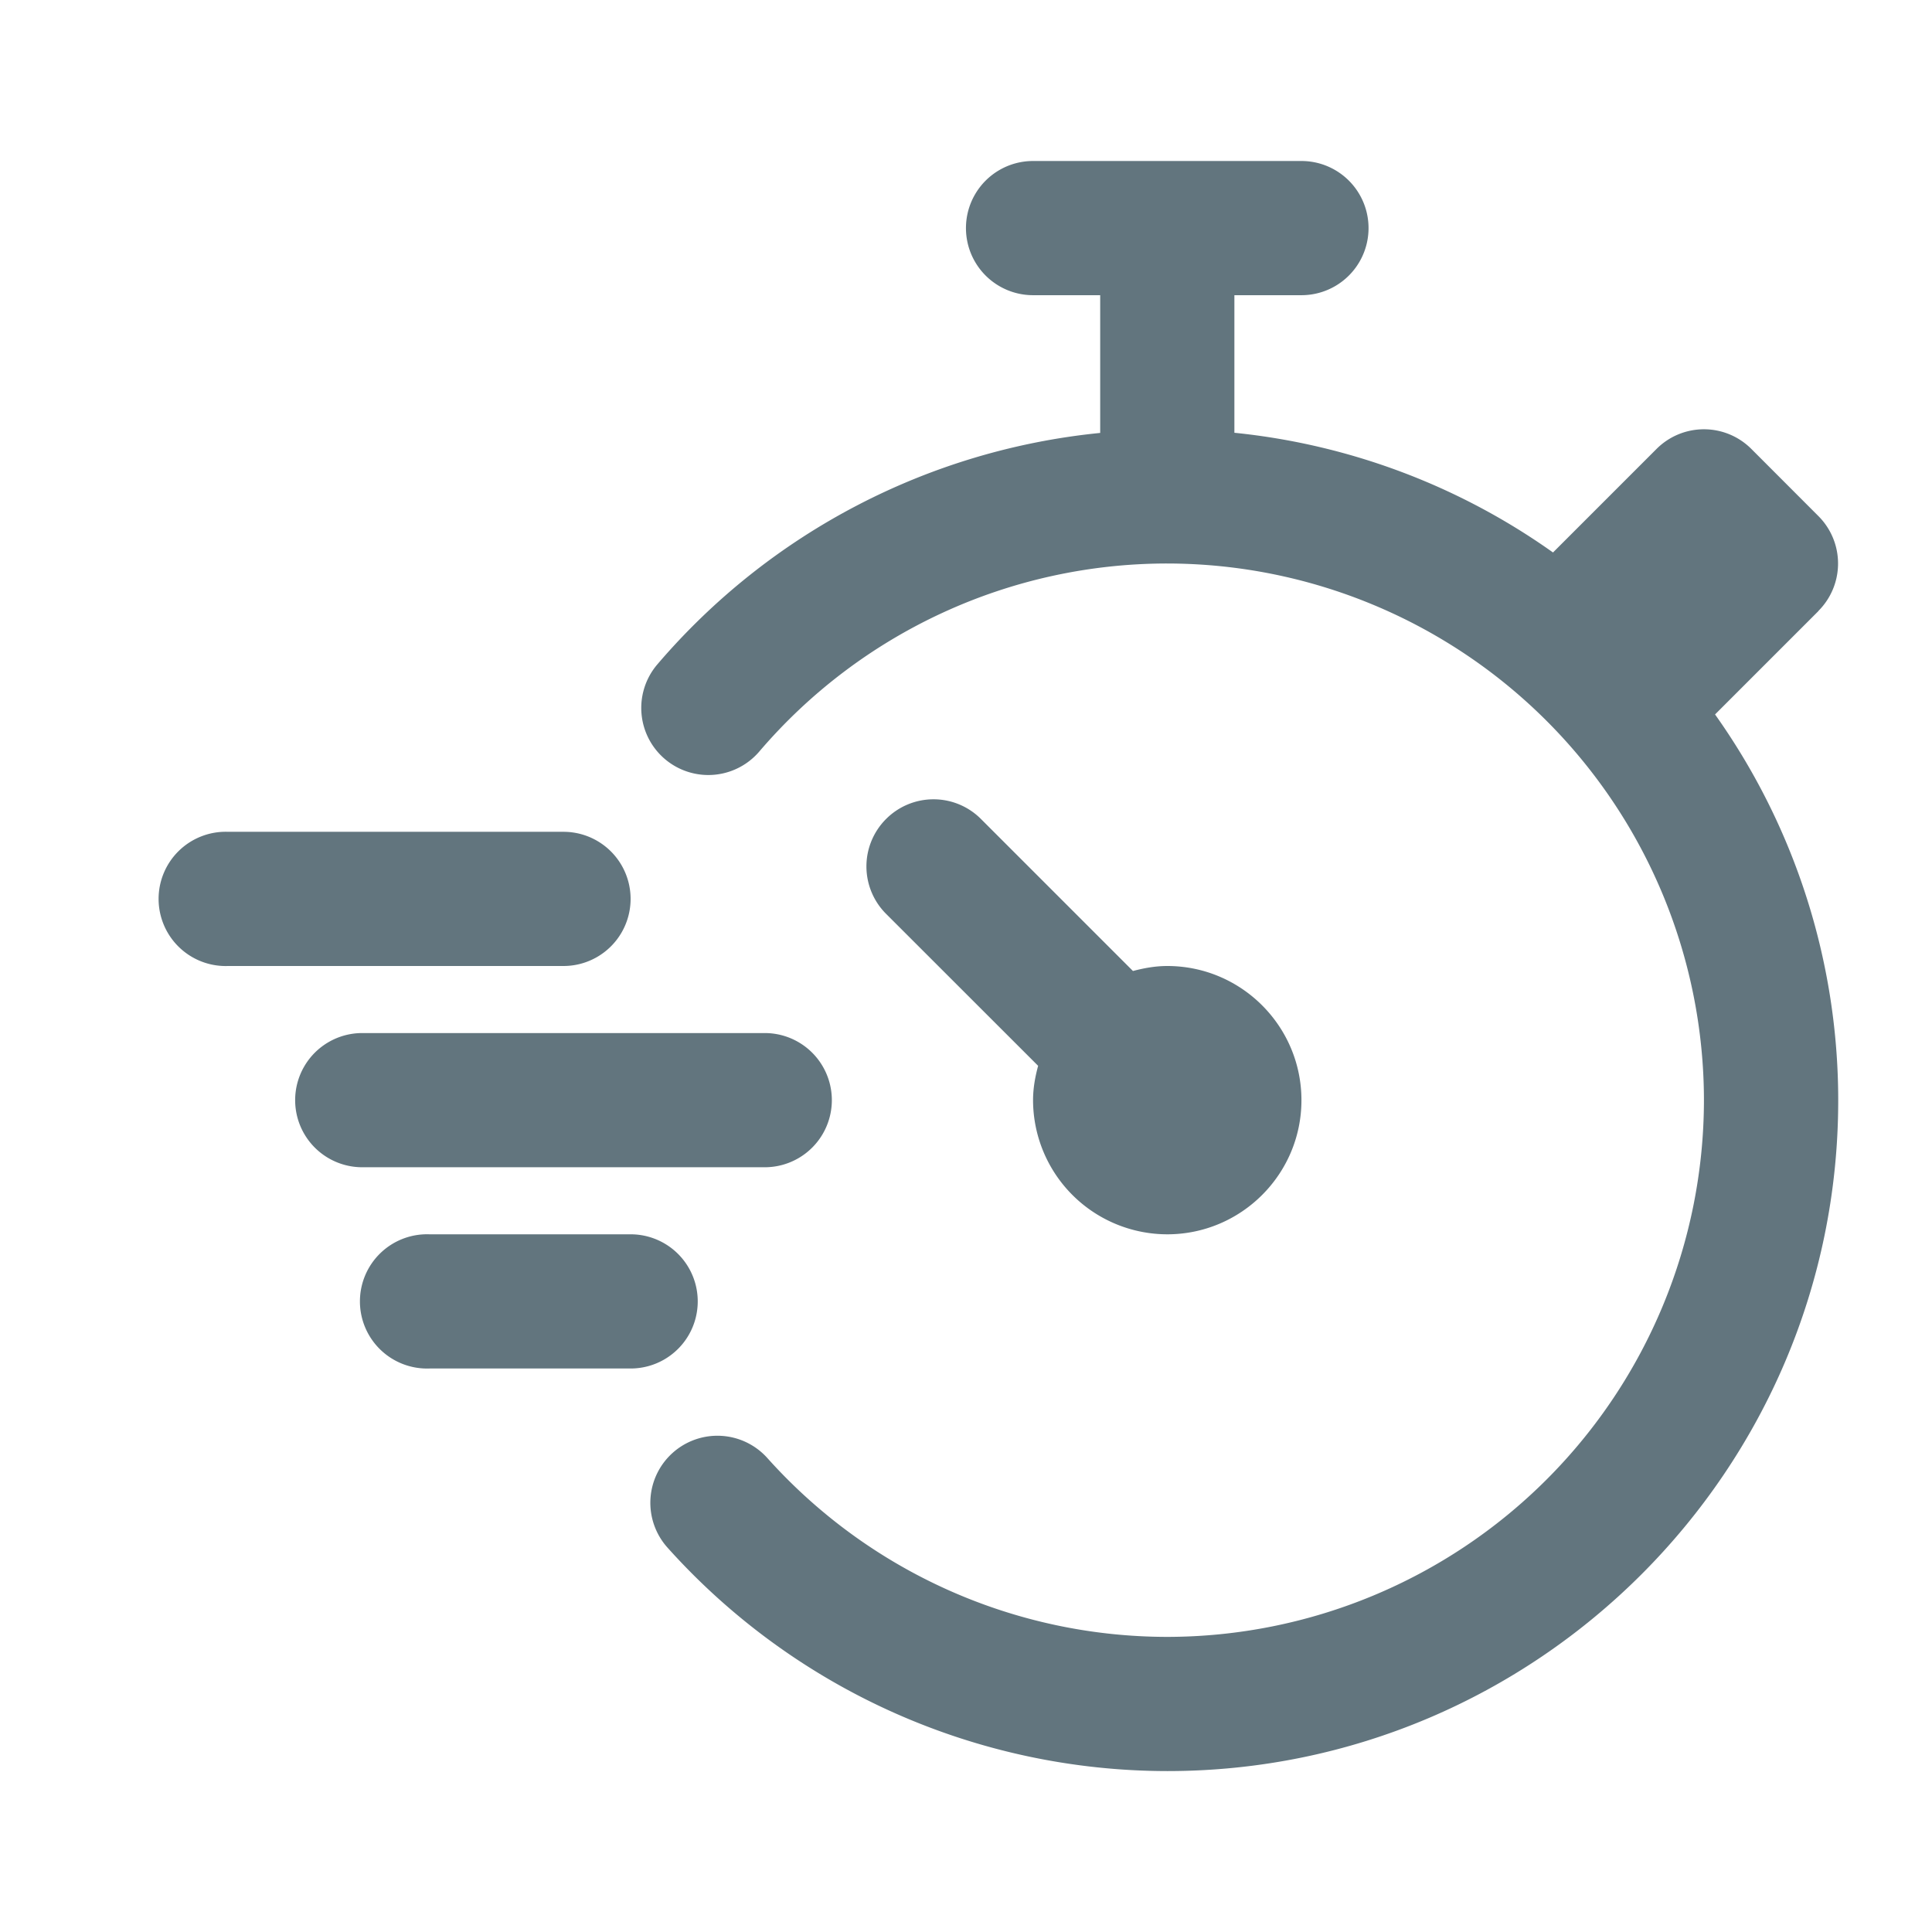<svg xmlns="http://www.w3.org/2000/svg" fill="none" viewBox="0 0 24 24"><path fill="#62757E" fill-rule="evenodd" d="M11.007 10.174a.832.832 0 0 1 1.179 0l1.888 1.888c.137-.036.278-.062.426-.062.92 0 1.667.748 1.667 1.667s-.748 1.666-1.667 1.666a1.669 1.669 0 0 1-1.667-1.666c0-.149.026-.29.063-.427l-1.889-1.888a.833.833 0 0 1 0-1.178ZM22.59 7.59l-1.285 1.285a8.275 8.275 0 0 1 1.53 4.793c0 4.595-3.74 8.333-8.334 8.333a8.347 8.347 0 0 1-6.21-2.777.833.833 0 1 1 1.242-1.111 6.676 6.676 0 0 0 4.968 2.221 6.674 6.674 0 0 0 6.666-6.666A6.674 6.674 0 0 0 14.5 7a6.662 6.662 0 0 0-5.068 2.336.833.833 0 1 1-1.266-1.083 8.318 8.318 0 0 1 5.501-2.875V3.667h-.834a.833.833 0 0 1 0-1.667h3.334a.833.833 0 1 1 0 1.667h-.833v1.709a8.276 8.276 0 0 1 3.958 1.487l1.286-1.286a.832.832 0 0 1 1.178 0l.833.834a.833.833 0 0 1 0 1.178ZM7.001 12H2.833a.834.834 0 1 1 0-1.667H7A.833.833 0 0 1 7 12Zm-2.501.833h5a.833.833 0 0 1 0 1.667h-5a.833.833 0 0 1 0-1.667Zm.834 2.5h2.5a.833.833 0 1 1 0 1.667h-2.5a.834.834 0 1 1 0-1.667Z" clip-rule="evenodd"/></svg>